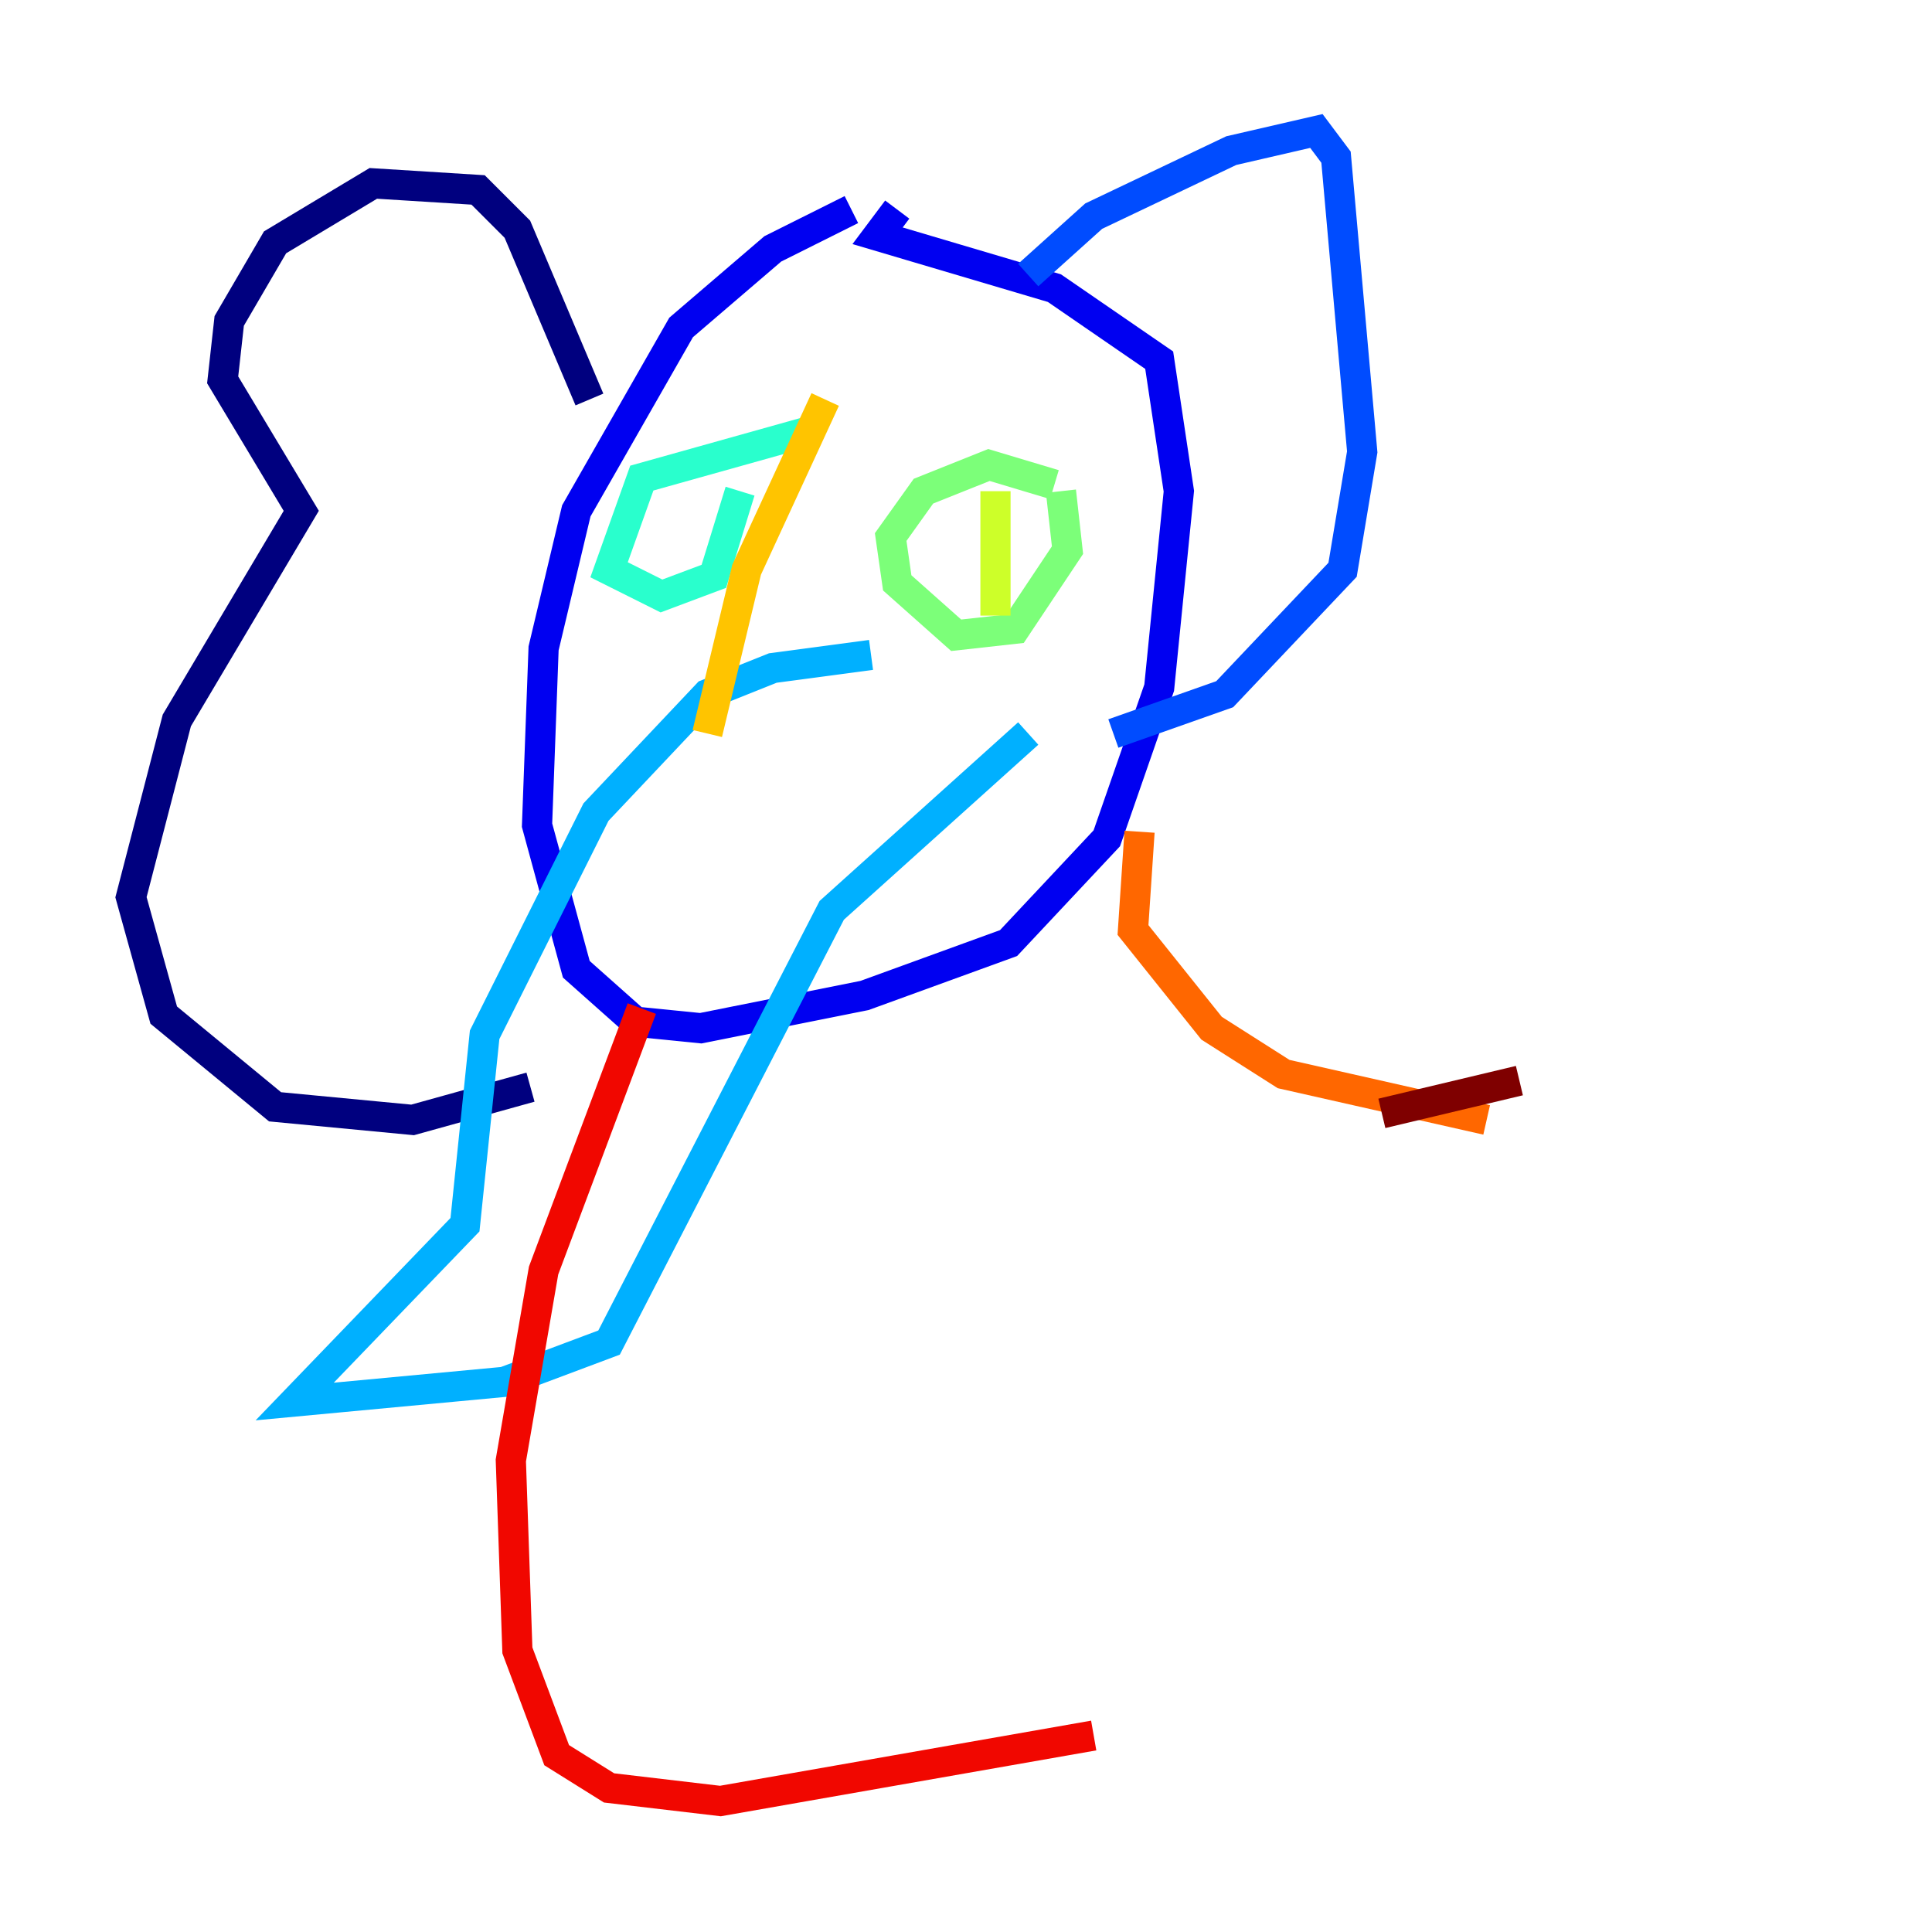 <?xml version="1.0" encoding="utf-8" ?>
<svg baseProfile="tiny" height="128" version="1.2" viewBox="0,0,128,128" width="128" xmlns="http://www.w3.org/2000/svg" xmlns:ev="http://www.w3.org/2001/xml-events" xmlns:xlink="http://www.w3.org/1999/xlink"><defs /><polyline fill="none" points="39.051,26.468 34.278,15.186 31.675,12.583 24.732,12.149 18.224,16.054 15.186,21.261 14.752,25.166 19.959,33.844 11.715,47.729 8.678,59.444 10.848,67.254 18.224,73.329 27.336,74.197 35.146,72.027" stroke="#00007f" stroke-width="2" /><polyline fill="none" points="56.407,13.885 51.2,16.488 45.125,21.695 38.183,33.844 36.014,42.956 35.58,54.671 38.183,64.217 42.088,67.688 46.427,68.122 57.275,65.953 66.82,62.481 73.329,55.539 76.8,45.559 78.102,32.542 76.8,23.864 69.858,19.091 58.142,15.62 59.444,13.885" stroke="#0000f1" stroke-width="2" /><polyline fill="none" points="68.122,18.224 72.461,14.319 81.573,9.98 87.214,8.678 88.515,10.414 90.251,29.939 88.949,37.749 81.139,45.993 73.763,48.597" stroke="#004cff" stroke-width="2" /><polyline fill="none" points="57.709,43.39 51.2,44.258 46.861,45.993 39.485,53.803 32.108,68.556 30.807,81.139 19.525,92.854 33.41,91.552 40.352,88.949 55.105,60.312 68.122,48.597" stroke="#00b0ff" stroke-width="2" /><polyline fill="none" points="53.37,28.637 42.522,31.675 40.352,37.749 43.824,39.485 47.295,38.183 49.031,32.542" stroke="#29ffcd" stroke-width="2" /><polyline fill="none" points="69.858,32.108 65.519,30.807 61.18,32.542 59.01,35.58 59.444,38.617 63.349,42.088 67.254,41.654 70.725,36.447 70.291,32.542" stroke="#7cff79" stroke-width="2" /><polyline fill="none" points="65.953,32.542 65.953,40.786" stroke="#cdff29" stroke-width="2" /><polyline fill="none" points="54.671,26.468 49.464,37.749 46.861,48.597" stroke="#ffc400" stroke-width="2" /><polyline fill="none" points="75.498,55.105 75.064,61.614 80.271,68.122 85.044,71.159 98.495,74.197" stroke="#ff6700" stroke-width="2" /><polyline fill="none" points="42.522,66.82 36.014,84.176 33.844,96.759 34.278,109.342 36.881,116.285 40.352,118.454 47.729,119.322 72.461,114.983" stroke="#f10700" stroke-width="2" /><polyline fill="none" points="91.552,73.763 100.664,71.593" stroke="#7f0000" stroke-width="2" /></svg>